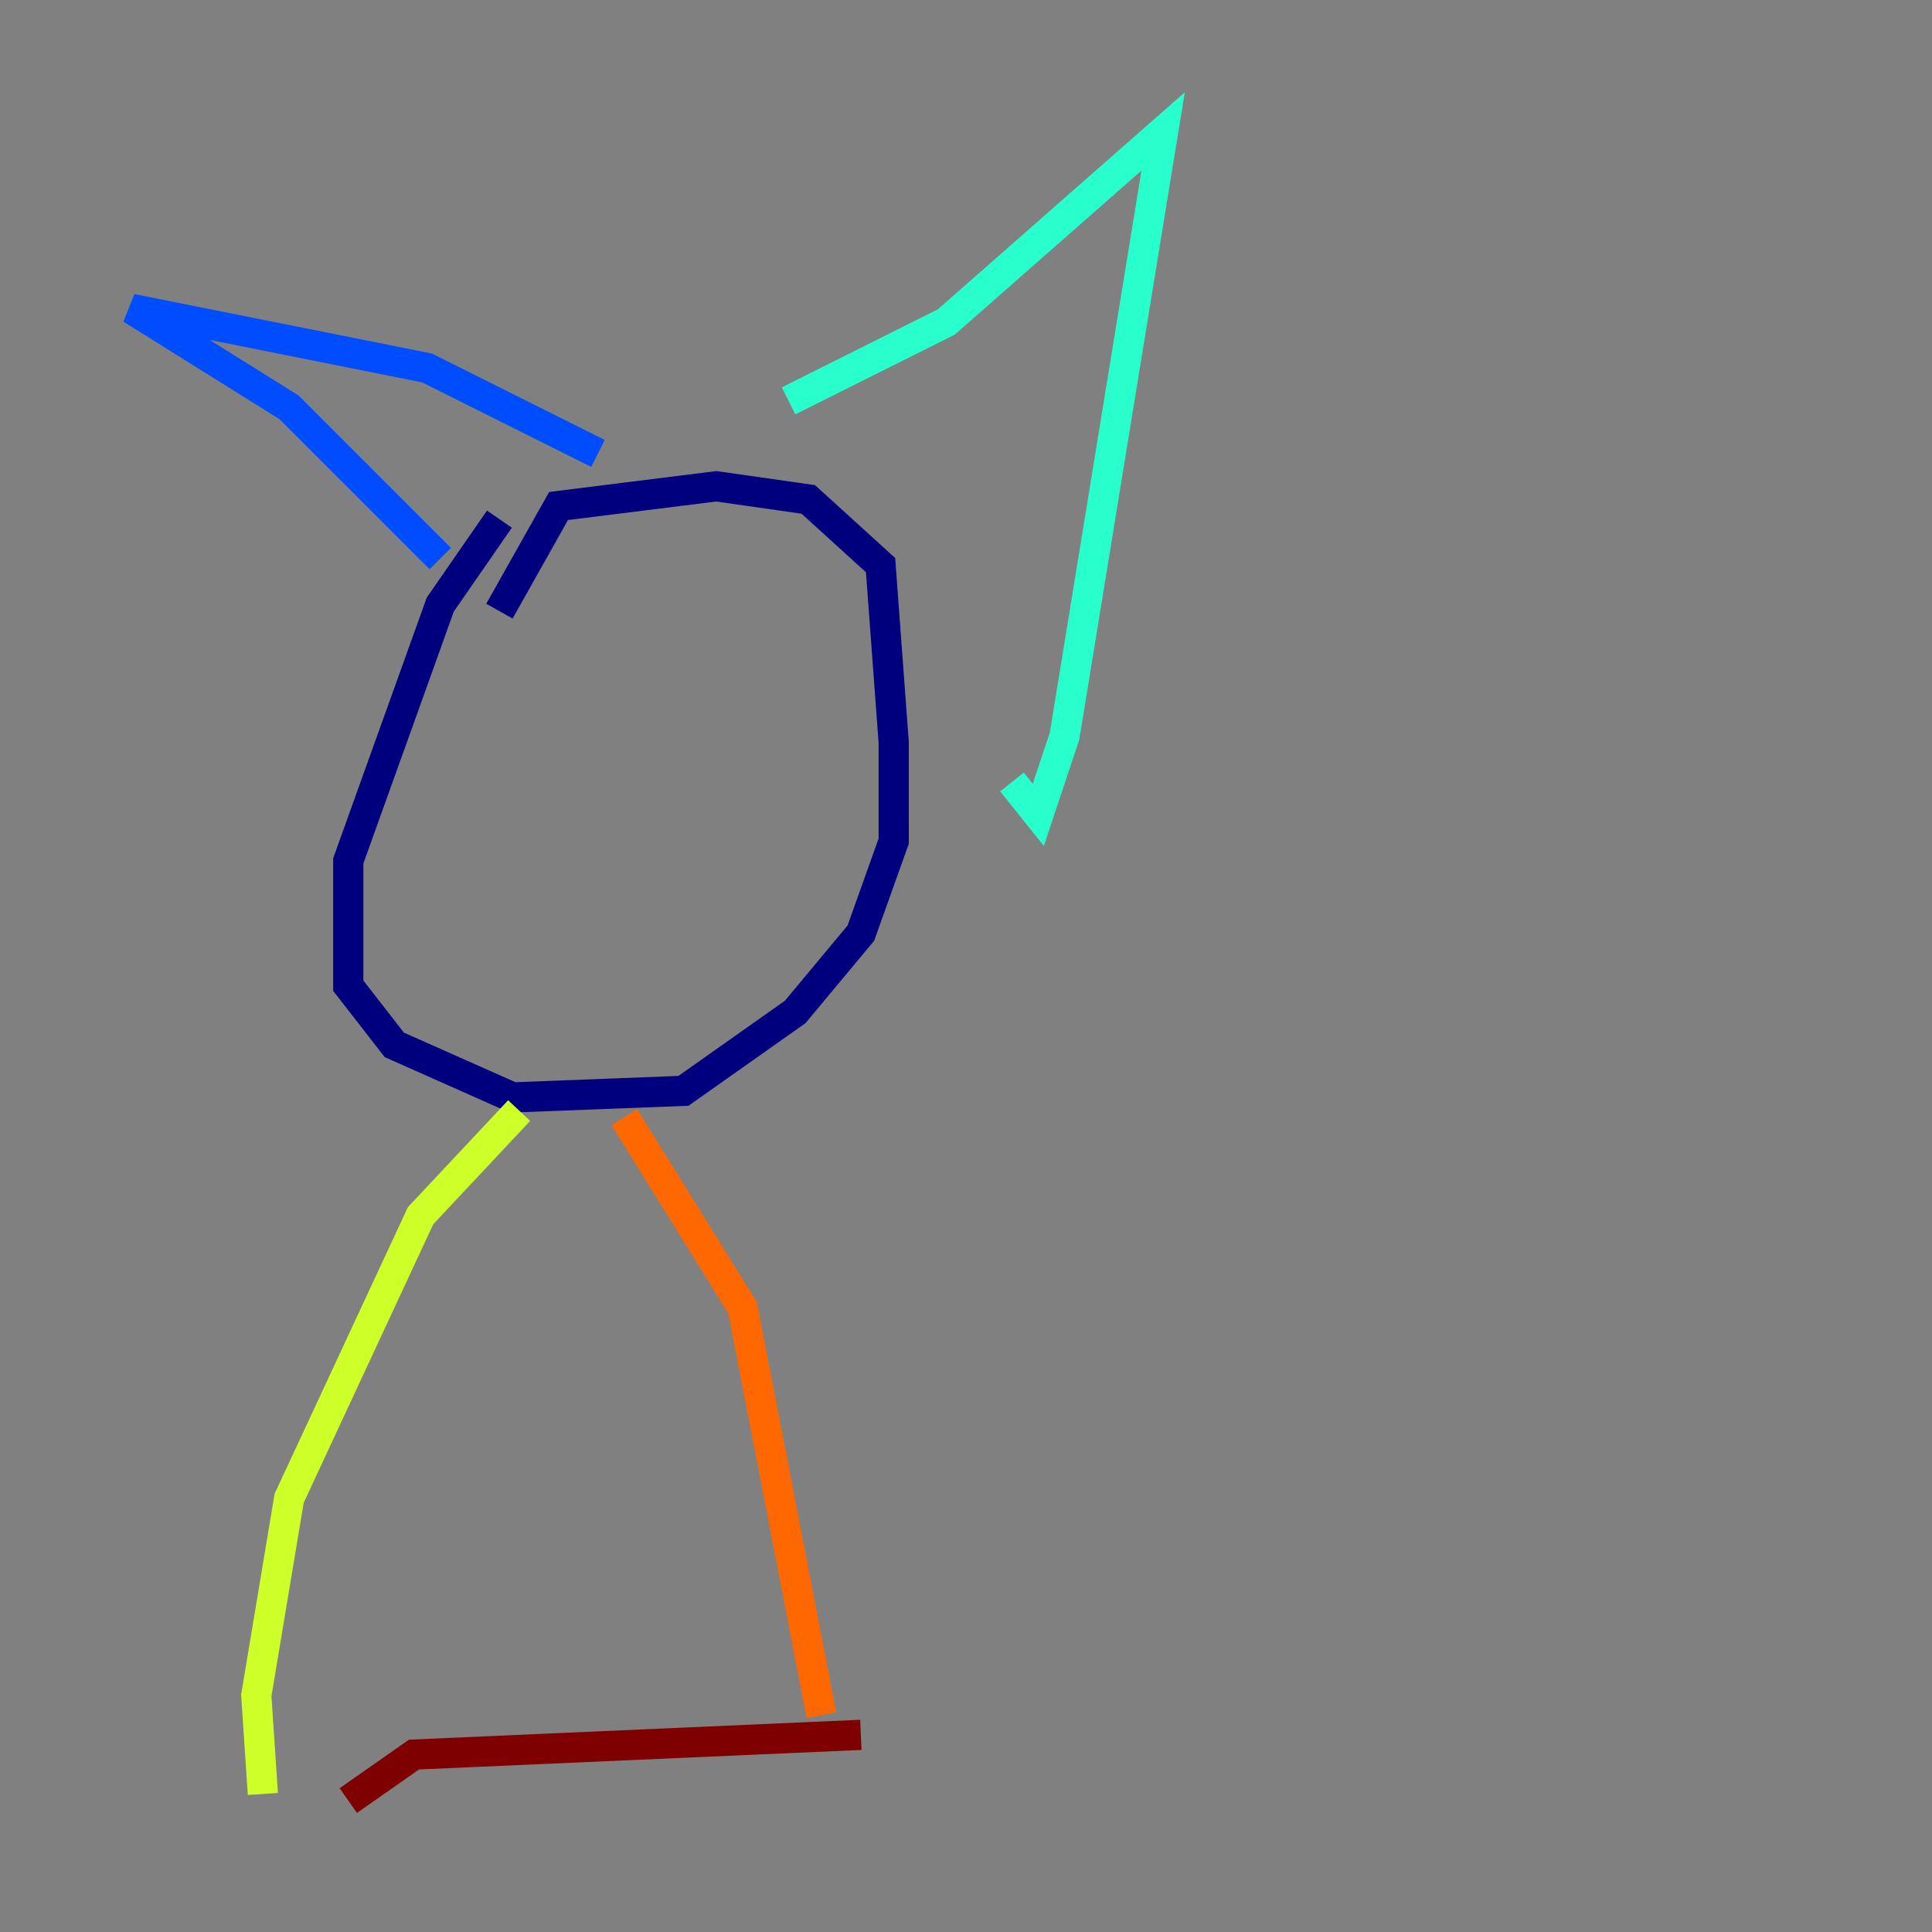 <?xml version="1.0" encoding="utf-8" ?>
<svg baseProfile="tiny" height="128" version="1.2" viewBox="0,0,128,128" width="128" xmlns="http://www.w3.org/2000/svg" xmlns:ev="http://www.w3.org/2001/xml-events" xmlns:xlink="http://www.w3.org/1999/xlink"><rect x="0" y="0" width="128" height="128" fill="#808080" stroke="none"/><defs /><polyline fill="none" points="33.088,34.395 29.17,40.054 23.075,57.034 23.075,65.306 26.122,69.225 33.959,72.707 45.279,72.272 52.68,67.048 57.034,61.823 59.211,55.728 59.211,49.197 58.34,37.442 53.551,33.088 47.456,32.218 37.007,33.524 33.088,40.49" stroke="#00007f" stroke-width="2" /><polyline fill="none" points="29.17,37.007 19.157,26.993 8.707,20.463 28.299,24.381 39.619,30.041" stroke="#004cff" stroke-width="2" /><polyline fill="none" points="52.245,26.558 62.694,21.333 77.061,8.707 70.531,48.762 68.789,53.986 67.048,51.809" stroke="#29ffcd" stroke-width="2" /><polyline fill="none" points="34.395,73.578 27.864,80.544 19.157,99.265 16.98,112.326 17.415,118.857" stroke="#cdff29" stroke-width="2" /><polyline fill="none" points="41.361,74.014 49.197,86.639 54.422,113.633" stroke="#ff6700" stroke-width="2" /><polyline fill="none" points="57.034,114.939 27.429,116.245 23.075,119.293" stroke="#7f0000" stroke-width="2" /></svg>